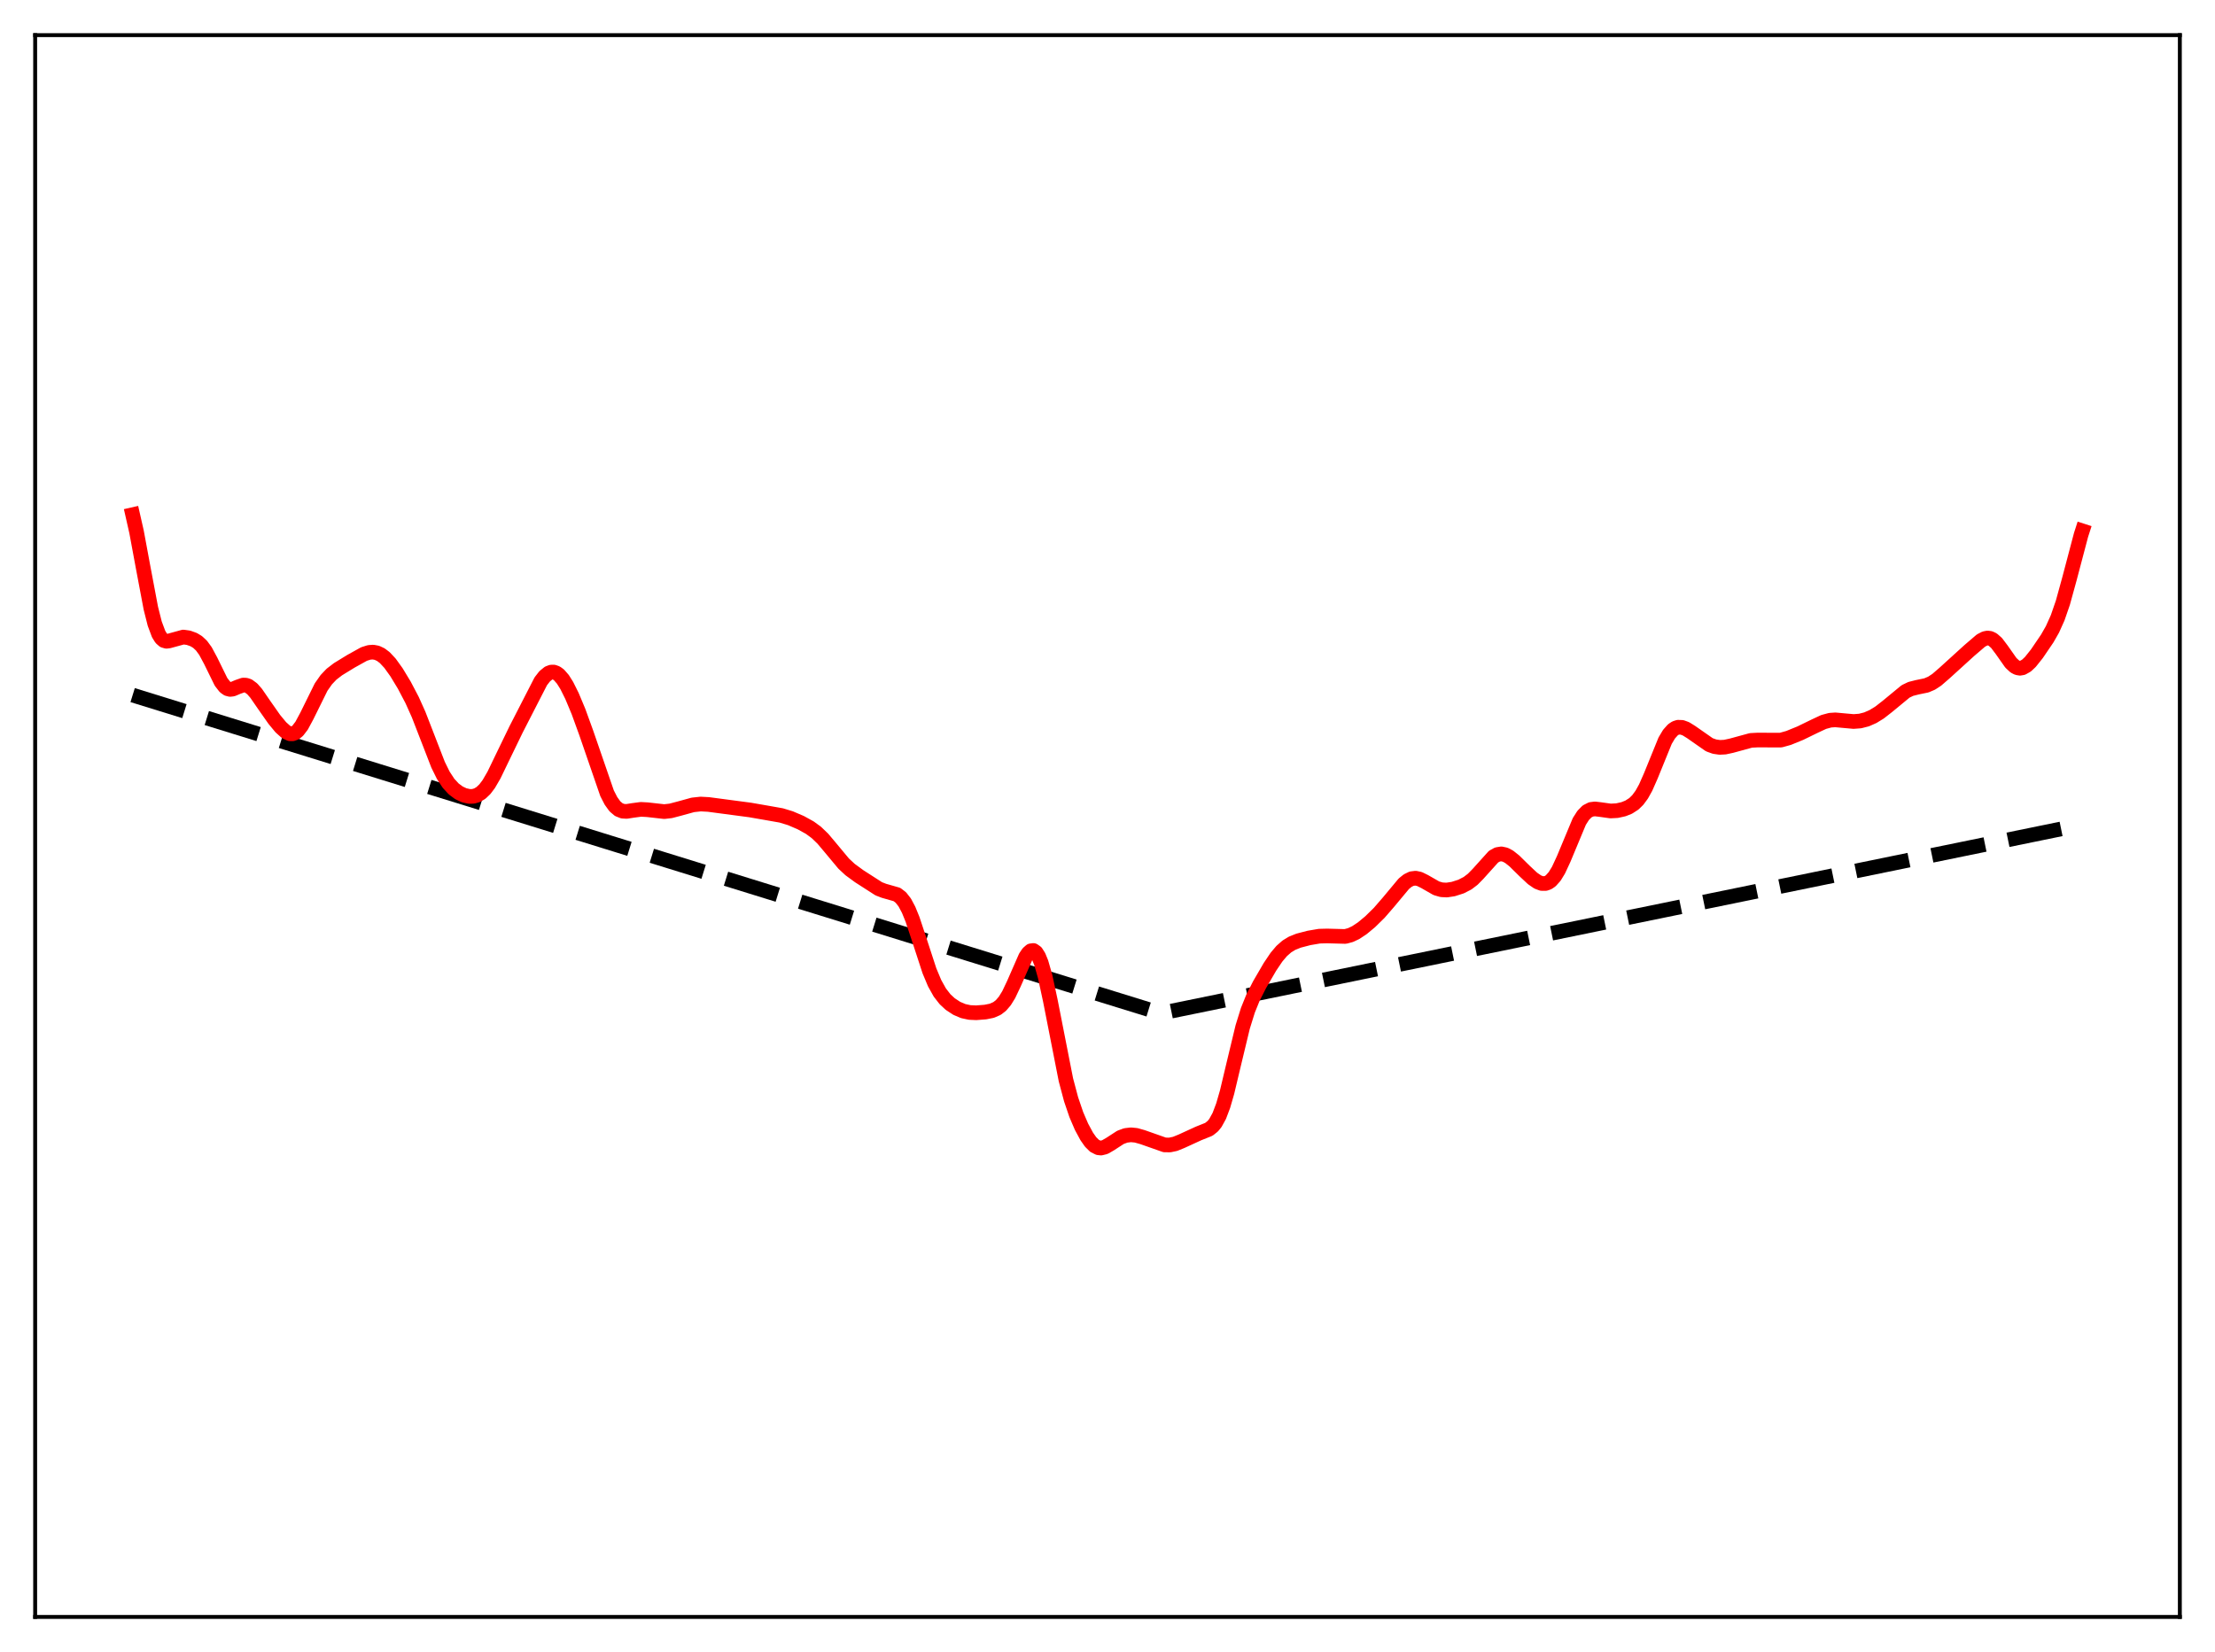 <?xml version="1.0" encoding="utf-8" standalone="no"?>
<!DOCTYPE svg PUBLIC "-//W3C//DTD SVG 1.1//EN"
  "http://www.w3.org/Graphics/SVG/1.1/DTD/svg11.dtd">
<svg xmlns:xlink="http://www.w3.org/1999/xlink" width="453.6pt" height="338.4pt" viewBox="0 0 453.6 338.4" xmlns="http://www.w3.org/2000/svg" version="1.1">
 <defs>
  <style type="text/css">*{stroke-linejoin: round; stroke-linecap: butt}</style>
 </defs>
 <g id="figure_1">
  <g id="patch_1">
   <path d="M 0 338.4 
L 453.6 338.4 
L 453.6 0 
L 0 0 
z
" style="fill: #ffffff"/>
  </g>
  <g id="axes_1">
   <g id="patch_2">
    <path d="M 7.2 331.2 
L 446.4 331.2 
L 446.4 7.2 
L 7.2 7.2 
z
" style="fill: #ffffff"/>
   </g>
   <g id="matplotlib.axis_1"/>
   <g id="matplotlib.axis_2"/>
   <g id="line2d_1">
    <path d="M 27.164 142.38 
L 237.713 207.551 
L 426.436 168.9 
L 426.436 168.9 
" clip-path="url(#p4da7d805e8)" style="fill: none; stroke-dasharray: 11.1,4.8; stroke-dashoffset: 0; stroke: #000000; stroke-width: 3"/>
   </g>
   <g id="line2d_2">
    <path d="M 27.164 105.422 
L 27.962 108.943 
L 29.293 116.122 
L 30.89 124.58 
L 31.689 127.748 
L 32.487 129.884 
L 33.02 130.74 
L 33.552 131.201 
L 34.084 131.353 
L 34.617 131.29 
L 37.545 130.488 
L 38.609 130.639 
L 39.674 131.022 
L 40.473 131.508 
L 41.271 132.257 
L 42.07 133.347 
L 43.135 135.33 
L 45.264 139.67 
L 46.063 140.699 
L 46.595 141.077 
L 47.127 141.214 
L 47.66 141.152 
L 48.724 140.701 
L 49.789 140.33 
L 50.321 140.334 
L 50.854 140.508 
L 51.652 141.094 
L 52.451 142.006 
L 54.048 144.323 
L 56.177 147.361 
L 57.508 148.968 
L 58.573 149.926 
L 59.372 150.296 
L 59.904 150.311 
L 60.436 150.112 
L 60.969 149.687 
L 61.767 148.645 
L 62.832 146.664 
L 65.76 140.733 
L 66.825 139.217 
L 67.889 138.098 
L 69.22 137.075 
L 71.882 135.446 
L 74.544 133.966 
L 75.609 133.63 
L 76.407 133.574 
L 77.206 133.725 
L 78.004 134.104 
L 78.803 134.713 
L 79.868 135.855 
L 81.199 137.707 
L 82.796 140.349 
L 84.393 143.391 
L 85.724 146.356 
L 87.321 150.471 
L 89.716 156.652 
L 90.781 158.808 
L 91.846 160.438 
L 92.911 161.597 
L 93.975 162.388 
L 95.04 162.894 
L 96.105 163.134 
L 96.903 163.116 
L 97.702 162.887 
L 98.5 162.41 
L 99.299 161.649 
L 100.097 160.59 
L 101.162 158.759 
L 102.759 155.453 
L 105.687 149.41 
L 110.745 139.55 
L 111.543 138.526 
L 112.342 137.874 
L 112.874 137.671 
L 113.407 137.663 
L 113.939 137.852 
L 114.471 138.236 
L 115.27 139.15 
L 116.068 140.422 
L 117.133 142.558 
L 118.464 145.741 
L 120.061 150.139 
L 124.32 162.496 
L 125.119 164.049 
L 125.917 165.159 
L 126.716 165.839 
L 127.514 166.156 
L 128.313 166.205 
L 129.644 165.997 
L 131.241 165.785 
L 132.572 165.856 
L 136.032 166.245 
L 137.363 166.092 
L 139.226 165.603 
L 141.888 164.869 
L 143.485 164.695 
L 145.082 164.781 
L 153.6 165.91 
L 157.06 166.511 
L 159.988 167.028 
L 161.852 167.595 
L 163.981 168.505 
L 165.844 169.536 
L 167.175 170.513 
L 168.506 171.792 
L 170.103 173.69 
L 172.765 176.887 
L 174.096 178.124 
L 175.959 179.486 
L 179.952 182.053 
L 181.017 182.464 
L 183.679 183.225 
L 184.477 183.836 
L 185.276 184.857 
L 186.074 186.355 
L 186.873 188.318 
L 188.204 192.329 
L 190.333 198.848 
L 191.398 201.391 
L 192.463 203.299 
L 193.527 204.67 
L 194.592 205.66 
L 195.923 206.539 
L 197.254 207.105 
L 198.585 207.39 
L 199.916 207.449 
L 201.779 207.305 
L 203.11 207.037 
L 204.175 206.574 
L 204.973 205.961 
L 205.772 205.03 
L 206.57 203.737 
L 207.635 201.492 
L 210.031 196.022 
L 210.563 195.228 
L 211.095 194.762 
L 211.628 194.689 
L 212.16 195.057 
L 212.692 195.894 
L 213.225 197.202 
L 214.023 199.989 
L 215.088 204.926 
L 218.282 221.18 
L 219.347 225.184 
L 220.412 228.314 
L 221.476 230.793 
L 222.541 232.768 
L 223.34 233.908 
L 224.138 234.7 
L 224.937 235.104 
L 225.469 235.159 
L 226.268 234.964 
L 227.332 234.351 
L 229.462 232.968 
L 230.527 232.575 
L 231.591 232.447 
L 232.656 232.551 
L 233.987 232.926 
L 238.512 234.52 
L 239.577 234.527 
L 240.641 234.302 
L 241.972 233.763 
L 245.433 232.175 
L 247.562 231.322 
L 248.361 230.683 
L 248.893 230.028 
L 249.692 228.577 
L 250.49 226.468 
L 251.289 223.707 
L 252.62 218.109 
L 254.483 210.364 
L 255.548 206.938 
L 256.612 204.307 
L 257.943 201.695 
L 260.073 198.035 
L 261.404 196.059 
L 262.468 194.8 
L 263.533 193.864 
L 264.598 193.212 
L 265.929 192.678 
L 268.058 192.123 
L 270.188 191.759 
L 271.785 191.718 
L 275.511 191.818 
L 276.576 191.529 
L 277.641 191.025 
L 278.972 190.144 
L 280.569 188.82 
L 282.432 186.994 
L 284.295 184.848 
L 287.489 181.015 
L 288.288 180.368 
L 289.087 179.982 
L 289.885 179.882 
L 290.684 180.049 
L 291.748 180.573 
L 294.144 181.946 
L 295.209 182.254 
L 296.273 182.31 
L 297.604 182.107 
L 299.201 181.596 
L 300.532 180.913 
L 301.597 180.103 
L 302.662 179.019 
L 305.856 175.472 
L 306.655 175.031 
L 307.453 174.902 
L 308.252 175.075 
L 309.05 175.5 
L 310.115 176.344 
L 312.244 178.44 
L 313.841 179.932 
L 314.906 180.664 
L 315.705 180.963 
L 316.503 180.969 
L 317.036 180.78 
L 317.568 180.416 
L 318.367 179.526 
L 319.165 178.221 
L 320.23 175.922 
L 323.424 168.255 
L 324.223 167.007 
L 325.021 166.2 
L 325.82 165.795 
L 326.618 165.693 
L 327.683 165.818 
L 329.812 166.117 
L 331.143 166.049 
L 332.474 165.753 
L 333.539 165.328 
L 334.604 164.639 
L 335.402 163.856 
L 336.201 162.769 
L 336.999 161.337 
L 338.064 158.926 
L 340.992 151.725 
L 341.791 150.38 
L 342.589 149.485 
L 343.121 149.135 
L 343.654 148.963 
L 344.452 148.991 
L 345.251 149.284 
L 346.316 149.945 
L 350.042 152.548 
L 351.107 152.933 
L 352.172 153.087 
L 353.236 153.035 
L 354.567 152.748 
L 358.56 151.658 
L 359.891 151.588 
L 364.682 151.6 
L 366.279 151.154 
L 368.675 150.178 
L 371.603 148.75 
L 373.466 147.881 
L 374.797 147.522 
L 375.862 147.452 
L 377.459 147.598 
L 379.588 147.789 
L 380.919 147.689 
L 382.25 147.349 
L 383.581 146.761 
L 384.912 145.942 
L 386.509 144.698 
L 390.236 141.623 
L 391.3 141.112 
L 392.631 140.776 
L 394.495 140.391 
L 395.559 139.938 
L 396.624 139.239 
L 398.221 137.857 
L 403.279 133.258 
L 405.674 131.205 
L 406.473 130.793 
L 407.005 130.688 
L 407.537 130.751 
L 408.07 130.998 
L 408.868 131.701 
L 409.933 133.115 
L 411.796 135.764 
L 412.595 136.508 
L 413.127 136.786 
L 413.66 136.878 
L 414.192 136.786 
L 414.991 136.337 
L 415.789 135.587 
L 417.12 133.918 
L 419.249 130.783 
L 420.314 128.916 
L 421.379 126.549 
L 422.444 123.466 
L 423.775 118.631 
L 426.17 109.561 
L 426.436 108.736 
L 426.436 108.736 
" clip-path="url(#p4da7d805e8)" style="fill: none; stroke: #ff0000; stroke-width: 3; stroke-linecap: square"/>
   </g>
   <g id="patch_3">
    <path d="M 7.2 331.2 
L 7.2 7.2 
" style="fill: none; stroke: #000000; stroke-width: 0.8; stroke-linejoin: miter; stroke-linecap: square"/>
   </g>
   <g id="patch_4">
    <path d="M 446.4 331.2 
L 446.4 7.2 
" style="fill: none; stroke: #000000; stroke-width: 0.8; stroke-linejoin: miter; stroke-linecap: square"/>
   </g>
   <g id="patch_5">
    <path d="M 7.2 331.2 
L 446.4 331.2 
" style="fill: none; stroke: #000000; stroke-width: 0.8; stroke-linejoin: miter; stroke-linecap: square"/>
   </g>
   <g id="patch_6">
    <path d="M 7.2 7.2 
L 446.4 7.2 
" style="fill: none; stroke: #000000; stroke-width: 0.8; stroke-linejoin: miter; stroke-linecap: square"/>
   </g>
  </g>
 </g>
 <defs>
  <clipPath id="p4da7d805e8">
   <rect x="7.2" y="7.2" width="439.2" height="324"/>
  </clipPath>
 </defs>
</svg>
